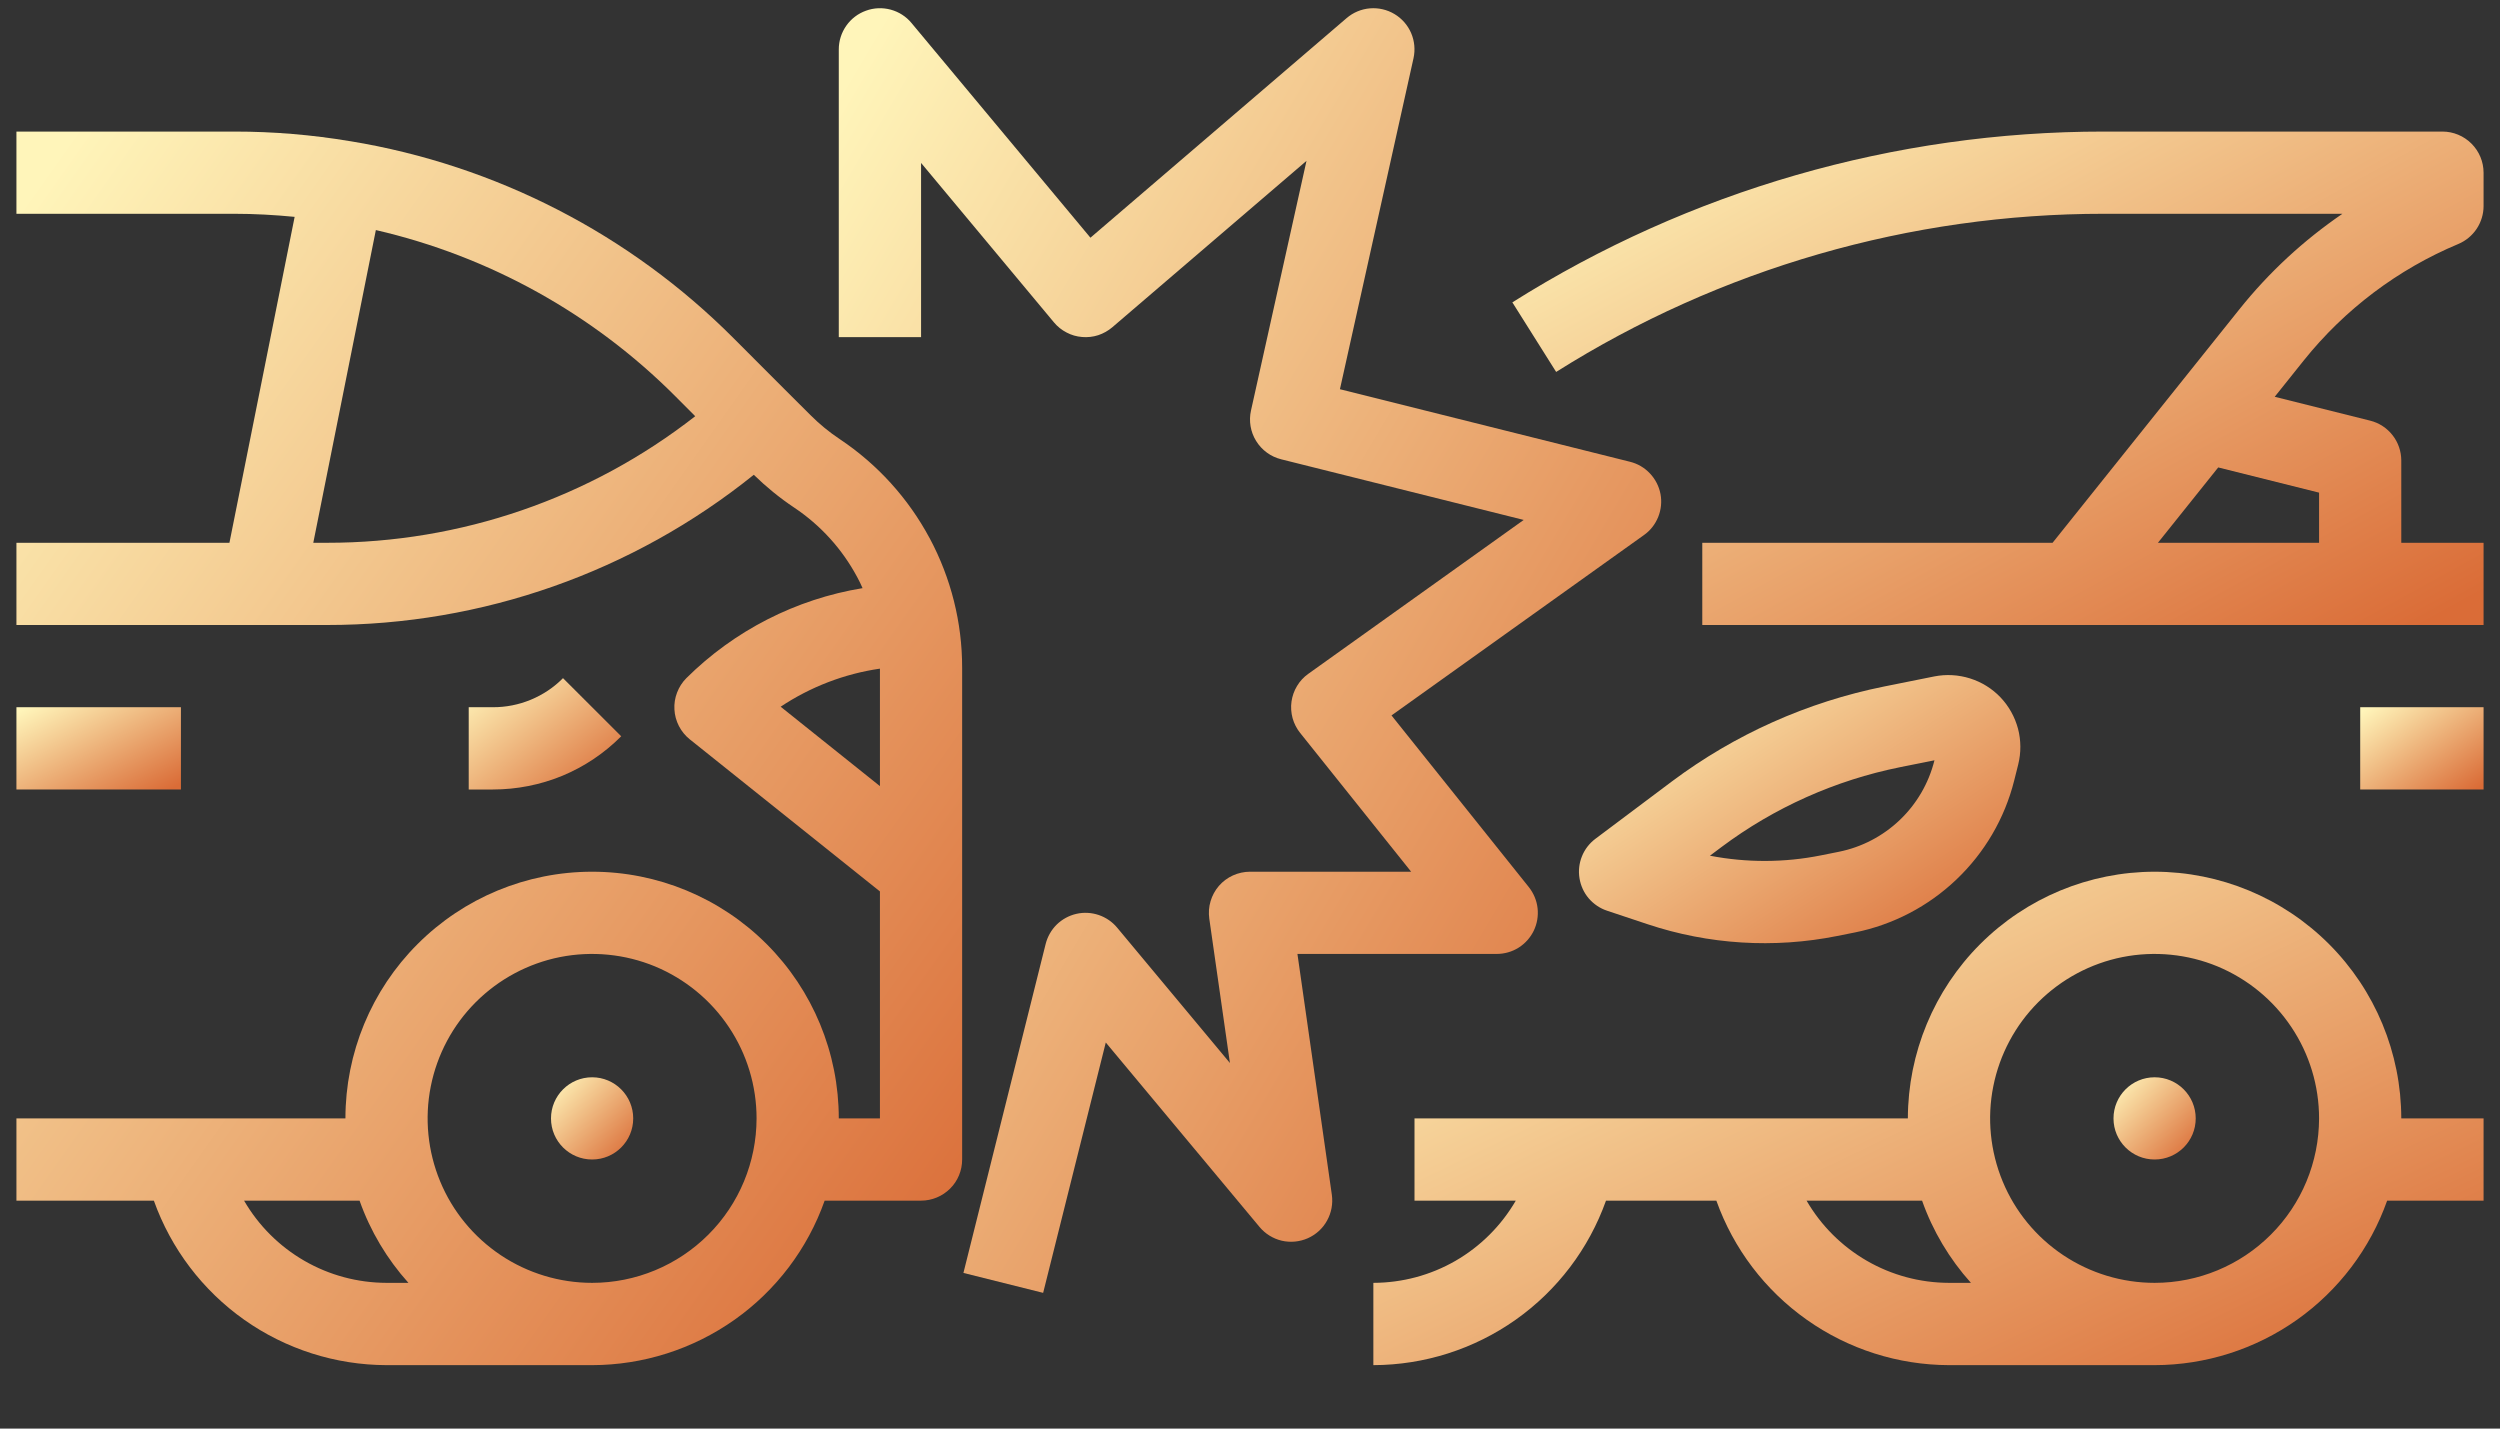 <svg width="35" height="20" viewBox="0 0 35 20" fill="none" xmlns="http://www.w3.org/2000/svg">
<rect x="0" y="0" width="35" height="20" fill="#333333" stroke="none"/>
<g clip-path="url(#clip0)">
<path d="M34.416 3.416C34.521 3.372 34.61 3.298 34.673 3.204C34.736 3.109 34.77 2.998 34.77 2.885V2.418C34.77 2.265 34.709 2.119 34.601 2.011C34.493 1.903 34.347 1.842 34.194 1.842H29.456C26.525 1.841 23.653 2.67 21.173 4.233L21.786 5.207C24.083 3.76 26.742 2.992 29.456 2.993H32.794C32.251 3.364 31.765 3.813 31.354 4.327L28.736 7.599H23.832V8.75H34.77V7.599H33.618V6.447C33.618 6.319 33.575 6.194 33.496 6.093C33.417 5.992 33.307 5.92 33.182 5.889L31.846 5.555L32.253 5.046C32.827 4.33 33.57 3.77 34.416 3.416ZM32.467 6.897V7.599H30.211L31.055 6.544L32.467 6.897Z" fill="url(#paint0_linear)"/>
<path d="M22.113 12.296C22.13 12.4 22.174 12.497 22.242 12.577C22.311 12.657 22.399 12.717 22.499 12.75L23.066 12.939C23.921 13.224 24.836 13.281 25.72 13.104L25.97 13.054C26.504 12.946 26.996 12.689 27.39 12.313C27.785 11.937 28.065 11.458 28.198 10.93L28.255 10.703C28.296 10.538 28.295 10.365 28.252 10.201C28.208 10.037 28.124 9.886 28.007 9.763C27.89 9.64 27.743 9.549 27.581 9.498C27.419 9.447 27.247 9.437 27.08 9.47H27.08L26.378 9.611C25.302 9.828 24.288 10.281 23.408 10.939L22.336 11.743C22.252 11.806 22.186 11.891 22.147 11.989C22.108 12.086 22.096 12.192 22.113 12.296ZM24.099 11.86C24.841 11.305 25.696 10.923 26.604 10.74L27.083 10.644L27.081 10.65C27.001 10.967 26.833 11.255 26.597 11.48C26.36 11.706 26.065 11.86 25.744 11.925L25.494 11.975C24.981 12.078 24.453 12.079 23.939 11.98L24.099 11.86Z" fill="url(#paint1_linear)"/>
<path d="M30.165 16.233C30.483 16.233 30.74 15.976 30.74 15.658C30.74 15.34 30.483 15.082 30.165 15.082C29.847 15.082 29.589 15.34 29.589 15.658C29.589 15.976 29.847 16.233 30.165 16.233Z" fill="url(#paint2_linear)"/>
<path d="M34.77 9.901H33.043V11.053H34.77V9.901Z" fill="url(#paint3_linear)"/>
<path d="M30.165 12.204C29.249 12.205 28.371 12.569 27.723 13.217C27.076 13.864 26.712 14.742 26.71 15.658H19.803V16.809H21.221C21.018 17.159 20.727 17.449 20.378 17.651C20.028 17.853 19.631 17.959 19.227 17.96V19.112C19.941 19.11 20.637 18.888 21.22 18.476C21.803 18.064 22.244 17.482 22.484 16.809H24.029C24.269 17.482 24.711 18.064 25.294 18.476C25.876 18.888 26.572 19.11 27.286 19.112H30.165C30.878 19.111 31.575 18.889 32.158 18.477C32.741 18.064 33.182 17.482 33.42 16.809H34.77V15.658H33.618C33.617 14.742 33.253 13.864 32.606 13.217C31.958 12.569 31.08 12.205 30.165 12.204ZM25.292 16.809H26.909C27.059 17.234 27.292 17.625 27.593 17.96H27.286C26.882 17.959 26.485 17.853 26.136 17.651C25.786 17.449 25.495 17.159 25.292 16.809ZM30.165 17.96C29.709 17.96 29.264 17.825 28.885 17.572C28.506 17.319 28.211 16.96 28.037 16.539C27.863 16.118 27.817 15.655 27.906 15.209C27.995 14.762 28.214 14.352 28.536 14.03C28.858 13.708 29.269 13.488 29.715 13.399C30.162 13.311 30.625 13.356 31.046 13.53C31.466 13.705 31.826 14 32.079 14.379C32.332 14.757 32.467 15.202 32.467 15.658C32.466 16.268 32.224 16.854 31.792 17.285C31.36 17.717 30.775 17.96 30.165 17.96Z" fill="url(#paint4_linear)"/>
<path d="M13.015 7.535C12.716 6.976 12.284 6.5 11.757 6.148C11.609 6.05 11.472 5.937 11.346 5.811L10.991 5.457L10.272 4.737C8.817 3.277 6.94 2.312 4.906 1.977V1.977L4.905 1.977L4.905 1.977L4.904 1.977C4.368 1.887 3.826 1.842 3.282 1.842H0.23V2.993H3.282C3.564 2.993 3.846 3.009 4.125 3.036L3.212 7.599H0.23V8.75H4.581C6.753 8.751 8.861 8.009 10.553 6.647C10.727 6.817 10.916 6.971 11.118 7.106C11.488 7.353 11.79 7.686 12 8.078C12.028 8.129 12.053 8.181 12.076 8.234C11.143 8.387 10.28 8.828 9.609 9.494C9.552 9.551 9.508 9.62 9.479 9.696C9.45 9.771 9.437 9.852 9.442 9.933C9.446 10.014 9.468 10.093 9.505 10.165C9.542 10.237 9.594 10.3 9.657 10.351L12.319 12.48V15.658H11.743C11.743 14.742 11.38 13.863 10.732 13.216C10.084 12.568 9.206 12.204 8.29 12.204C7.373 12.204 6.495 12.568 5.847 13.216C5.199 13.863 4.836 14.742 4.836 15.658H0.23V16.809H2.154C2.394 17.482 2.836 18.064 3.418 18.476C4.001 18.888 4.697 19.11 5.411 19.112H8.29C9.003 19.111 9.7 18.889 10.283 18.477C10.866 18.065 11.307 17.482 11.545 16.809H12.895C13.047 16.809 13.194 16.748 13.302 16.64C13.41 16.533 13.47 16.386 13.47 16.233V9.35C13.471 8.717 13.314 8.093 13.015 7.534V7.535ZM4.386 7.599L5.262 3.221C6.852 3.588 8.306 4.395 9.458 5.551L9.733 5.827C8.262 6.976 6.448 7.6 4.581 7.599H4.386ZM3.417 16.809H5.034C5.184 17.234 5.417 17.625 5.718 17.96H5.411C5.007 17.959 4.611 17.853 4.261 17.651C3.911 17.449 3.62 17.159 3.417 16.809ZM8.29 17.96C7.834 17.96 7.389 17.825 7.01 17.572C6.632 17.319 6.336 16.96 6.162 16.539C5.988 16.118 5.942 15.655 6.031 15.209C6.12 14.762 6.339 14.352 6.661 14.03C6.983 13.708 7.394 13.488 7.84 13.399C8.287 13.311 8.75 13.356 9.171 13.53C9.591 13.705 9.951 14 10.204 14.379C10.457 14.757 10.592 15.202 10.592 15.658C10.591 16.268 10.349 16.854 9.917 17.285C9.485 17.717 8.9 17.96 8.29 17.96ZM10.929 9.894C11.347 9.616 11.822 9.433 12.319 9.361V11.006L10.929 9.894Z" fill="url(#paint5_linear)"/>
<path d="M8.29 16.233C8.607 16.233 8.865 15.976 8.865 15.658C8.865 15.34 8.607 15.082 8.29 15.082C7.972 15.082 7.714 15.34 7.714 15.658C7.714 15.976 7.972 16.233 8.29 16.233Z" fill="url(#paint6_linear)"/>
<path d="M7.882 9.494C7.754 9.624 7.601 9.726 7.432 9.796C7.263 9.866 7.082 9.902 6.9 9.901H6.562V11.053H6.9C7.234 11.053 7.564 10.988 7.873 10.861C8.181 10.733 8.461 10.545 8.697 10.308L7.882 9.494Z" fill="url(#paint7_linear)"/>
<path d="M2.533 9.901H0.23V11.053H2.533V9.901Z" fill="url(#paint8_linear)"/>
<path d="M18.164 13.355H20.954C21.062 13.355 21.169 13.325 21.261 13.267C21.352 13.209 21.426 13.127 21.473 13.029C21.52 12.931 21.538 12.822 21.526 12.714C21.514 12.607 21.471 12.505 21.404 12.42L19.481 10.016L23.015 7.491C23.105 7.428 23.174 7.339 23.215 7.237C23.256 7.135 23.267 7.024 23.247 6.916C23.226 6.808 23.175 6.708 23.099 6.628C23.024 6.548 22.927 6.491 22.821 6.465L18.759 5.449L19.789 0.816C19.815 0.698 19.804 0.575 19.756 0.463C19.708 0.352 19.627 0.259 19.523 0.197C19.42 0.135 19.299 0.107 19.179 0.117C19.058 0.127 18.944 0.175 18.852 0.254L15.266 3.328L12.761 0.322C12.686 0.231 12.584 0.166 12.47 0.135C12.355 0.104 12.234 0.109 12.123 0.15C12.012 0.19 11.916 0.263 11.848 0.36C11.78 0.457 11.743 0.572 11.743 0.691V4.72H12.895V2.281L14.755 4.513C14.804 4.572 14.864 4.62 14.932 4.655C14.999 4.691 15.073 4.712 15.149 4.718C15.225 4.725 15.302 4.716 15.374 4.693C15.447 4.669 15.514 4.631 15.572 4.582L18.291 2.252L17.514 5.747C17.481 5.893 17.507 6.047 17.586 6.174C17.665 6.302 17.791 6.394 17.936 6.43L21.332 7.279L18.317 9.433C18.253 9.478 18.199 9.536 18.159 9.603C18.118 9.67 18.092 9.745 18.081 9.822C18.07 9.9 18.076 9.979 18.096 10.054C18.117 10.129 18.153 10.2 18.202 10.261L19.756 12.204H17.5C17.418 12.204 17.336 12.222 17.261 12.256C17.186 12.29 17.119 12.34 17.065 12.402C17.011 12.465 16.971 12.538 16.948 12.617C16.924 12.696 16.919 12.779 16.93 12.861L17.219 14.882L15.64 12.987C15.572 12.905 15.482 12.844 15.382 12.81C15.281 12.776 15.173 12.77 15.069 12.794C14.965 12.818 14.87 12.87 14.794 12.944C14.719 13.018 14.665 13.113 14.639 13.216L13.488 17.821L14.604 18.1L15.481 14.595L17.634 17.178C17.714 17.274 17.823 17.341 17.945 17.37C18.067 17.398 18.195 17.386 18.31 17.335C18.424 17.284 18.519 17.198 18.579 17.088C18.64 16.978 18.663 16.852 18.646 16.728L18.164 13.355Z" fill="url(#paint9_linear)"/>
</g>
<defs>
<linearGradient id="paint0_linear" x1="21.173" y1="2.29" x2="26.862" y2="12.635" gradientUnits="userSpaceOnUse">
<stop stop-color="#FFF5BA"/>
<stop offset="1" stop-color="#DA6C37"/>
</linearGradient>
<linearGradient id="paint1_linear" x1="22.105" y1="9.694" x2="25.466" y2="14.806" gradientUnits="userSpaceOnUse">
<stop stop-color="#FFF5BA"/>
<stop offset="1" stop-color="#DA6C37"/>
</linearGradient>
<linearGradient id="paint2_linear" x1="29.589" y1="15.157" x2="30.708" y2="16.191" gradientUnits="userSpaceOnUse">
<stop stop-color="#FFF5BA"/>
<stop offset="1" stop-color="#DA6C37"/>
</linearGradient>
<linearGradient id="paint3_linear" x1="33.043" y1="9.976" x2="34.108" y2="11.453" gradientUnits="userSpaceOnUse">
<stop stop-color="#FFF5BA"/>
<stop offset="1" stop-color="#DA6C37"/>
</linearGradient>
<linearGradient id="paint4_linear" x1="19.227" y1="12.652" x2="24.491" y2="23.593" gradientUnits="userSpaceOnUse">
<stop stop-color="#FFF5BA"/>
<stop offset="1" stop-color="#DA6C37"/>
</linearGradient>
<linearGradient id="paint5_linear" x1="0.23" y1="2.961" x2="16.118" y2="14.214" gradientUnits="userSpaceOnUse">
<stop stop-color="#FFF5BA"/>
<stop offset="1" stop-color="#DA6C37"/>
</linearGradient>
<linearGradient id="paint6_linear" x1="7.714" y1="15.157" x2="8.833" y2="16.191" gradientUnits="userSpaceOnUse">
<stop stop-color="#FFF5BA"/>
<stop offset="1" stop-color="#DA6C37"/>
</linearGradient>
<linearGradient id="paint7_linear" x1="6.562" y1="9.595" x2="8.041" y2="11.466" gradientUnits="userSpaceOnUse">
<stop stop-color="#FFF5BA"/>
<stop offset="1" stop-color="#DA6C37"/>
</linearGradient>
<linearGradient id="paint8_linear" x1="0.23" y1="9.976" x2="1.17" y2="11.713" gradientUnits="userSpaceOnUse">
<stop stop-color="#FFF5BA"/>
<stop offset="1" stop-color="#DA6C37"/>
</linearGradient>
<linearGradient id="paint9_linear" x1="11.743" y1="1.281" x2="27.114" y2="10.371" gradientUnits="userSpaceOnUse">
<stop stop-color="#FFF5BA"/>
<stop offset="1" stop-color="#DA6C37"/>
</linearGradient>
<clipPath id="clip0">
<rect width="35" height="19.342" fill="white"/>
</clipPath>
</defs>
</svg>
